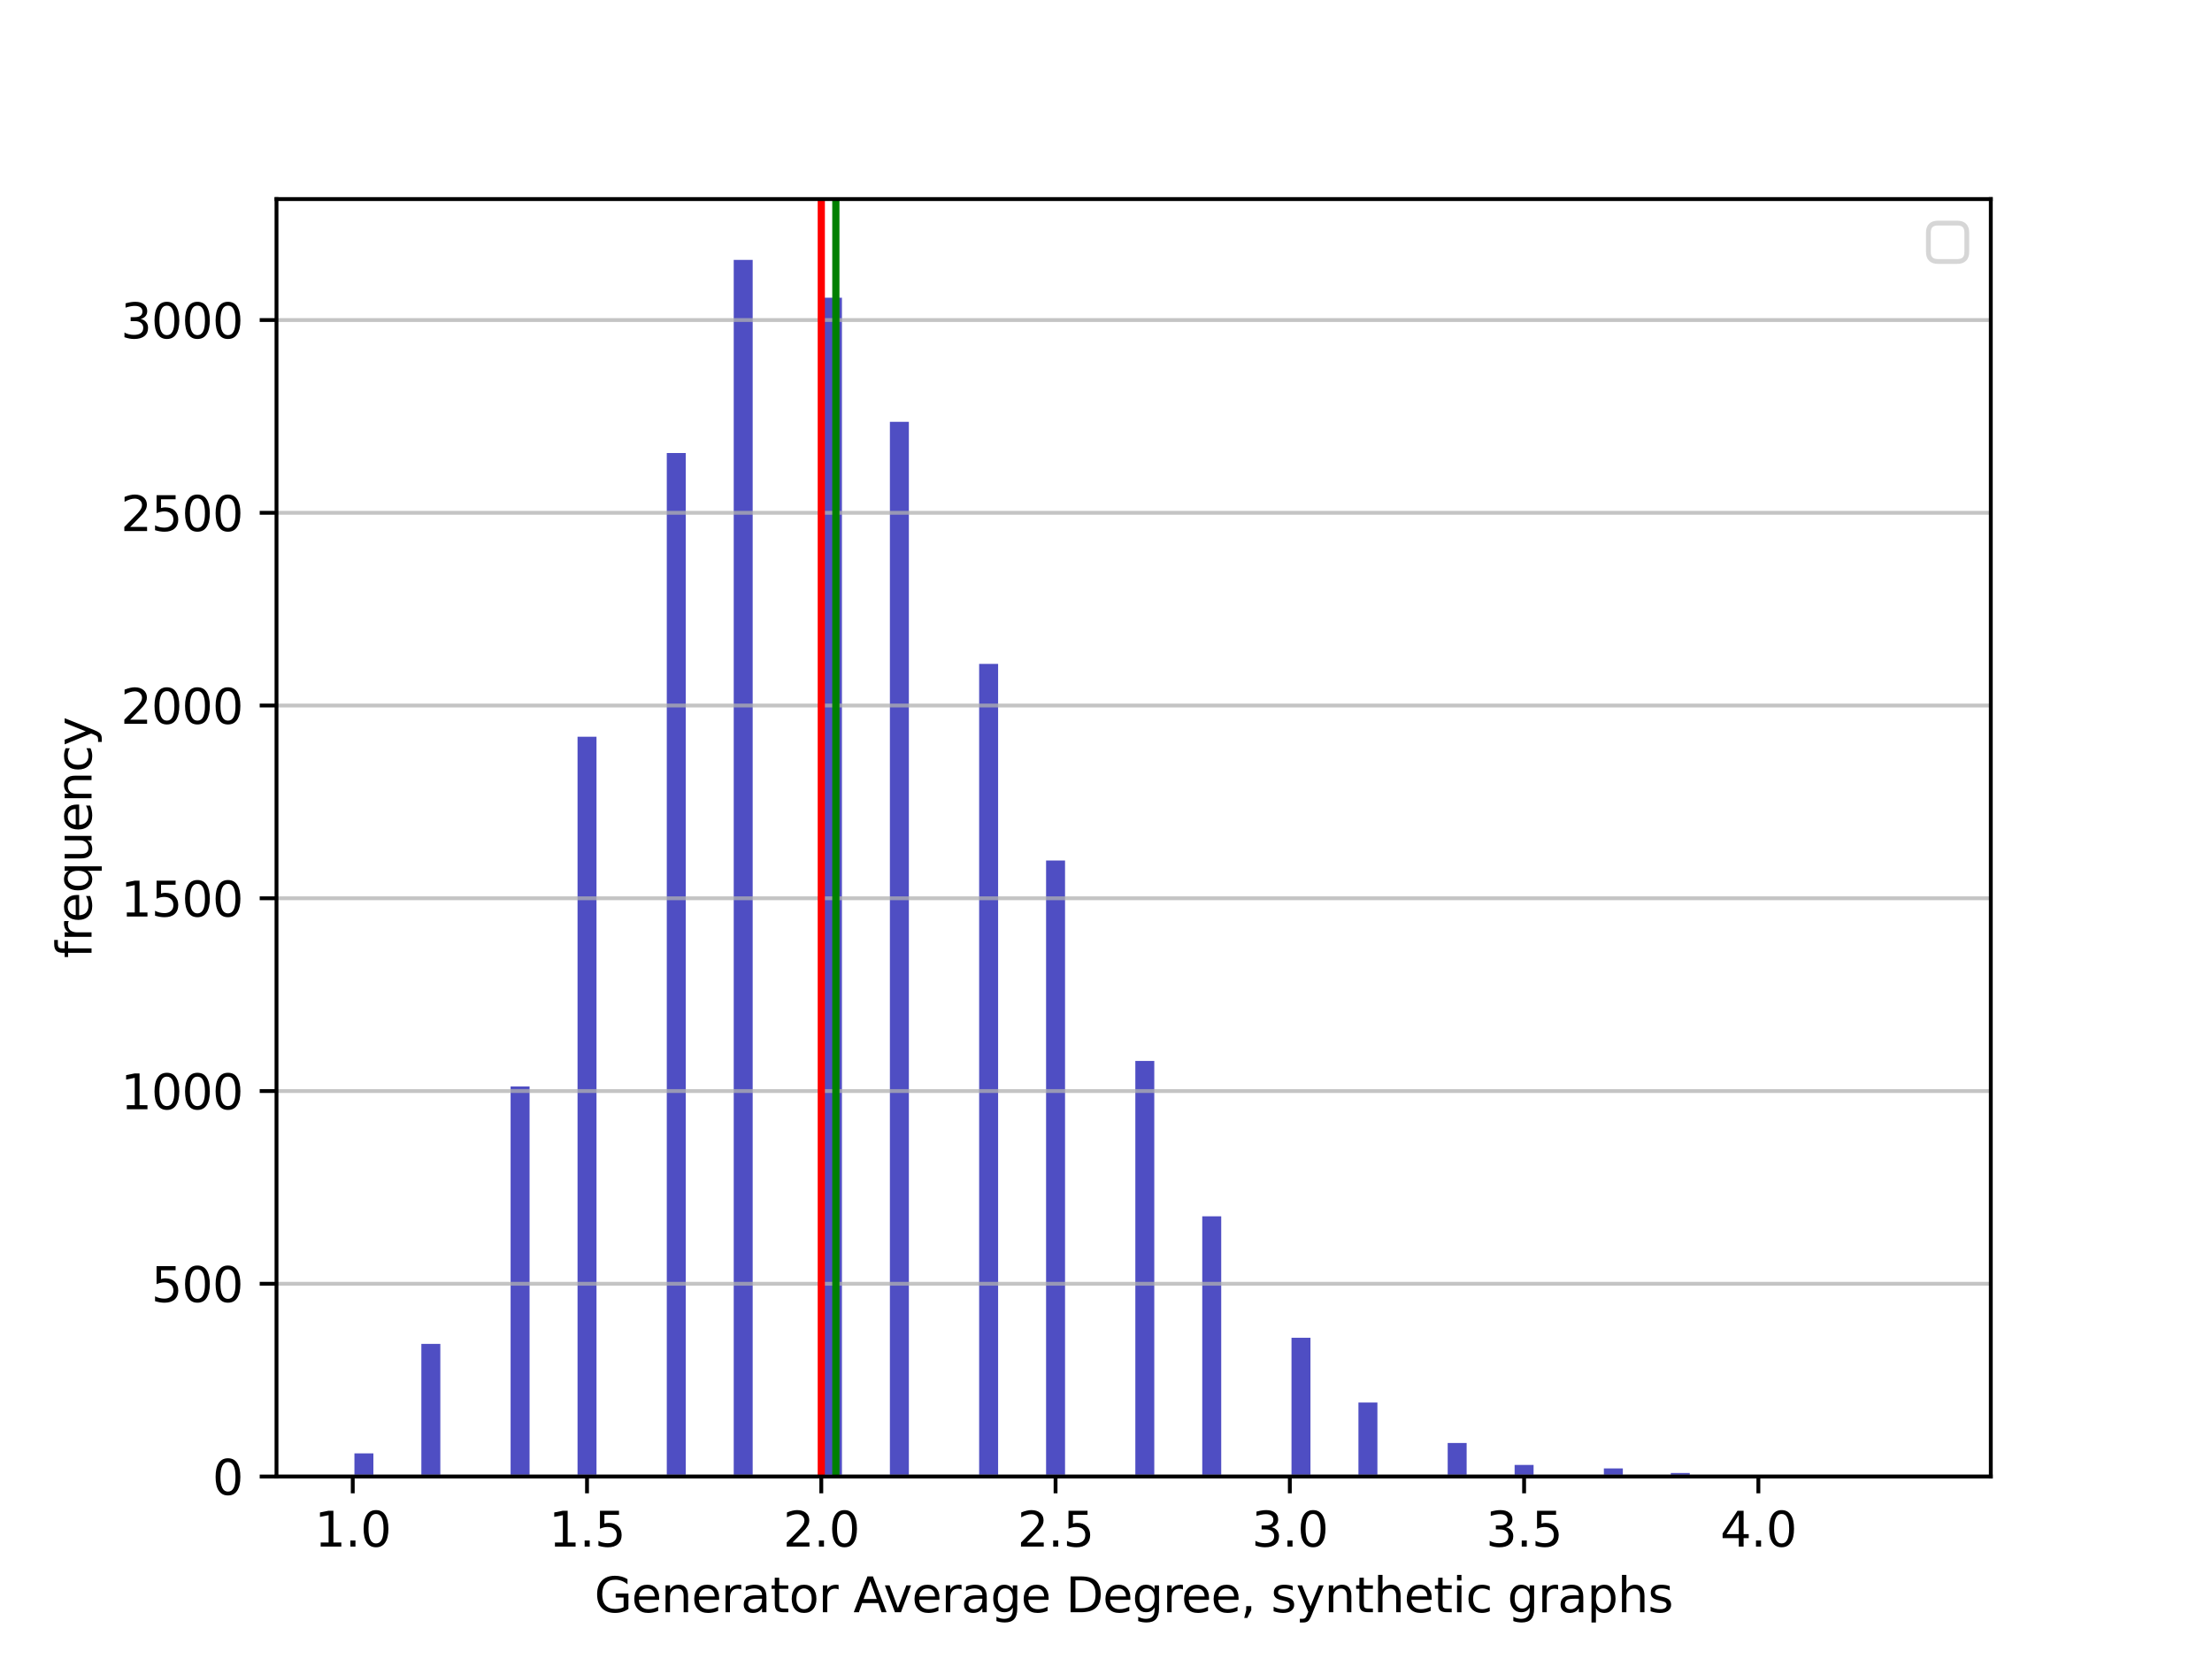 <?xml version="1.0" encoding="utf-8" standalone="no"?>
<!DOCTYPE svg PUBLIC "-//W3C//DTD SVG 1.1//EN"
  "http://www.w3.org/Graphics/SVG/1.1/DTD/svg11.dtd">
<svg xmlns:xlink="http://www.w3.org/1999/xlink" width="460.8pt" height="345.6pt" viewBox="0 0 460.8 345.6" xmlns="http://www.w3.org/2000/svg" version="1.1">
 <defs>
  <style type="text/css">*{stroke-linejoin: round; stroke-linecap: butt}</style>
 </defs>
 <g id="figure_1">
  <g id="patch_1">
   <path d="M 0 345.6 
L 460.8 345.6 
L 460.8 0 
L 0 0 
z
" style="fill: #ffffff"/>
  </g>
  <g id="axes_1">
   <g id="patch_2">
    <path d="M 57.6 307.584 
L 414.72 307.584 
L 414.72 41.472 
L 57.6 41.472 
z
" style="fill: #ffffff"/>
   </g>
   <g id="patch_3">
    <path d="M 73.833 307.584 
L 77.783 307.584 
L 77.783 302.766 
L 73.833 302.766 
z
" clip-path="url(#pd9d514fb3f)" style="fill: #0504aa; opacity: 0.7"/>
   </g>
   <g id="patch_4">
    <path d="M 78.481 307.584 
L 82.431 307.584 
L 82.431 307.584 
L 78.481 307.584 
z
" clip-path="url(#pd9d514fb3f)" style="fill: #0504aa; opacity: 0.7"/>
   </g>
   <g id="patch_5">
    <path d="M 83.128 307.584 
L 87.079 307.584 
L 87.079 307.584 
L 83.128 307.584 
z
" clip-path="url(#pd9d514fb3f)" style="fill: #0504aa; opacity: 0.7"/>
   </g>
   <g id="patch_6">
    <path d="M 87.776 307.584 
L 91.727 307.584 
L 91.727 279.959 
L 87.776 279.959 
z
" clip-path="url(#pd9d514fb3f)" style="fill: #0504aa; opacity: 0.7"/>
   </g>
   <g id="patch_7">
    <path d="M 92.424 307.584 
L 96.375 307.584 
L 96.375 307.584 
L 92.424 307.584 
z
" clip-path="url(#pd9d514fb3f)" style="fill: #0504aa; opacity: 0.7"/>
   </g>
   <g id="patch_8">
    <path d="M 97.072 307.584 
L 101.023 307.584 
L 101.023 307.584 
L 97.072 307.584 
z
" clip-path="url(#pd9d514fb3f)" style="fill: #0504aa; opacity: 0.7"/>
   </g>
   <g id="patch_9">
    <path d="M 101.72 307.584 
L 105.671 307.584 
L 105.671 307.584 
L 101.72 307.584 
z
" clip-path="url(#pd9d514fb3f)" style="fill: #0504aa; opacity: 0.7"/>
   </g>
   <g id="patch_10">
    <path d="M 106.368 307.584 
L 110.319 307.584 
L 110.319 226.316 
L 106.368 226.316 
z
" clip-path="url(#pd9d514fb3f)" style="fill: #0504aa; opacity: 0.7"/>
   </g>
   <g id="patch_11">
    <path d="M 111.016 307.584 
L 114.966 307.584 
L 114.966 307.584 
L 111.016 307.584 
z
" clip-path="url(#pd9d514fb3f)" style="fill: #0504aa; opacity: 0.7"/>
   </g>
   <g id="patch_12">
    <path d="M 115.664 307.584 
L 119.614 307.584 
L 119.614 307.584 
L 115.664 307.584 
z
" clip-path="url(#pd9d514fb3f)" style="fill: #0504aa; opacity: 0.7"/>
   </g>
   <g id="patch_13">
    <path d="M 120.312 307.584 
L 124.262 307.584 
L 124.262 153.48 
L 120.312 153.48 
z
" clip-path="url(#pd9d514fb3f)" style="fill: #0504aa; opacity: 0.7"/>
   </g>
   <g id="patch_14">
    <path d="M 124.959 307.584 
L 128.91 307.584 
L 128.91 307.584 
L 124.959 307.584 
z
" clip-path="url(#pd9d514fb3f)" style="fill: #0504aa; opacity: 0.7"/>
   </g>
   <g id="patch_15">
    <path d="M 129.607 307.584 
L 133.558 307.584 
L 133.558 307.584 
L 129.607 307.584 
z
" clip-path="url(#pd9d514fb3f)" style="fill: #0504aa; opacity: 0.7"/>
   </g>
   <g id="patch_16">
    <path d="M 134.255 307.584 
L 138.206 307.584 
L 138.206 307.584 
L 134.255 307.584 
z
" clip-path="url(#pd9d514fb3f)" style="fill: #0504aa; opacity: 0.7"/>
   </g>
   <g id="patch_17">
    <path d="M 138.903 307.584 
L 142.854 307.584 
L 142.854 94.376 
L 138.903 94.376 
z
" clip-path="url(#pd9d514fb3f)" style="fill: #0504aa; opacity: 0.7"/>
   </g>
   <g id="patch_18">
    <path d="M 143.551 307.584 
L 147.502 307.584 
L 147.502 307.584 
L 143.551 307.584 
z
" clip-path="url(#pd9d514fb3f)" style="fill: #0504aa; opacity: 0.7"/>
   </g>
   <g id="patch_19">
    <path d="M 148.199 307.584 
L 152.15 307.584 
L 152.15 307.584 
L 148.199 307.584 
z
" clip-path="url(#pd9d514fb3f)" style="fill: #0504aa; opacity: 0.7"/>
   </g>
   <g id="patch_20">
    <path d="M 152.847 307.584 
L 156.797 307.584 
L 156.797 54.144 
L 152.847 54.144 
z
" clip-path="url(#pd9d514fb3f)" style="fill: #0504aa; opacity: 0.7"/>
   </g>
   <g id="patch_21">
    <path d="M 157.495 307.584 
L 161.445 307.584 
L 161.445 307.584 
L 157.495 307.584 
z
" clip-path="url(#pd9d514fb3f)" style="fill: #0504aa; opacity: 0.7"/>
   </g>
   <g id="patch_22">
    <path d="M 162.142 307.584 
L 166.093 307.584 
L 166.093 307.584 
L 162.142 307.584 
z
" clip-path="url(#pd9d514fb3f)" style="fill: #0504aa; opacity: 0.7"/>
   </g>
   <g id="patch_23">
    <path d="M 166.79 307.584 
L 170.741 307.584 
L 170.741 307.584 
L 166.79 307.584 
z
" clip-path="url(#pd9d514fb3f)" style="fill: #0504aa; opacity: 0.7"/>
   </g>
   <g id="patch_24">
    <path d="M 171.438 307.584 
L 175.389 307.584 
L 175.389 62.014 
L 171.438 62.014 
z
" clip-path="url(#pd9d514fb3f)" style="fill: #0504aa; opacity: 0.7"/>
   </g>
   <g id="patch_25">
    <path d="M 176.086 307.584 
L 180.037 307.584 
L 180.037 307.584 
L 176.086 307.584 
z
" clip-path="url(#pd9d514fb3f)" style="fill: #0504aa; opacity: 0.7"/>
   </g>
   <g id="patch_26">
    <path d="M 180.734 307.584 
L 184.685 307.584 
L 184.685 307.584 
L 180.734 307.584 
z
" clip-path="url(#pd9d514fb3f)" style="fill: #0504aa; opacity: 0.7"/>
   </g>
   <g id="patch_27">
    <path d="M 185.382 307.584 
L 189.333 307.584 
L 189.333 87.872 
L 185.382 87.872 
z
" clip-path="url(#pd9d514fb3f)" style="fill: #0504aa; opacity: 0.7"/>
   </g>
   <g id="patch_28">
    <path d="M 190.03 307.584 
L 193.98 307.584 
L 193.98 307.584 
L 190.03 307.584 
z
" clip-path="url(#pd9d514fb3f)" style="fill: #0504aa; opacity: 0.7"/>
   </g>
   <g id="patch_29">
    <path d="M 194.678 307.584 
L 198.628 307.584 
L 198.628 307.584 
L 194.678 307.584 
z
" clip-path="url(#pd9d514fb3f)" style="fill: #0504aa; opacity: 0.7"/>
   </g>
   <g id="patch_30">
    <path d="M 199.326 307.584 
L 203.276 307.584 
L 203.276 307.584 
L 199.326 307.584 
z
" clip-path="url(#pd9d514fb3f)" style="fill: #0504aa; opacity: 0.7"/>
   </g>
   <g id="patch_31">
    <path d="M 203.973 307.584 
L 207.924 307.584 
L 207.924 138.303 
L 203.973 138.303 
z
" clip-path="url(#pd9d514fb3f)" style="fill: #0504aa; opacity: 0.7"/>
   </g>
   <g id="patch_32">
    <path d="M 208.621 307.584 
L 212.572 307.584 
L 212.572 307.584 
L 208.621 307.584 
z
" clip-path="url(#pd9d514fb3f)" style="fill: #0504aa; opacity: 0.7"/>
   </g>
   <g id="patch_33">
    <path d="M 213.269 307.584 
L 217.22 307.584 
L 217.22 307.584 
L 213.269 307.584 
z
" clip-path="url(#pd9d514fb3f)" style="fill: #0504aa; opacity: 0.7"/>
   </g>
   <g id="patch_34">
    <path d="M 217.917 307.584 
L 221.868 307.584 
L 221.868 179.258 
L 217.917 179.258 
z
" clip-path="url(#pd9d514fb3f)" style="fill: #0504aa; opacity: 0.7"/>
   </g>
   <g id="patch_35">
    <path d="M 222.565 307.584 
L 226.516 307.584 
L 226.516 307.584 
L 222.565 307.584 
z
" clip-path="url(#pd9d514fb3f)" style="fill: #0504aa; opacity: 0.7"/>
   </g>
   <g id="patch_36">
    <path d="M 227.213 307.584 
L 231.164 307.584 
L 231.164 307.584 
L 227.213 307.584 
z
" clip-path="url(#pd9d514fb3f)" style="fill: #0504aa; opacity: 0.7"/>
   </g>
   <g id="patch_37">
    <path d="M 231.861 307.584 
L 235.811 307.584 
L 235.811 307.584 
L 231.861 307.584 
z
" clip-path="url(#pd9d514fb3f)" style="fill: #0504aa; opacity: 0.7"/>
   </g>
   <g id="patch_38">
    <path d="M 236.509 307.584 
L 240.459 307.584 
L 240.459 221.016 
L 236.509 221.016 
z
" clip-path="url(#pd9d514fb3f)" style="fill: #0504aa; opacity: 0.7"/>
   </g>
   <g id="patch_39">
    <path d="M 241.156 307.584 
L 245.107 307.584 
L 245.107 307.584 
L 241.156 307.584 
z
" clip-path="url(#pd9d514fb3f)" style="fill: #0504aa; opacity: 0.7"/>
   </g>
   <g id="patch_40">
    <path d="M 245.804 307.584 
L 249.755 307.584 
L 249.755 307.584 
L 245.804 307.584 
z
" clip-path="url(#pd9d514fb3f)" style="fill: #0504aa; opacity: 0.7"/>
   </g>
   <g id="patch_41">
    <path d="M 250.452 307.584 
L 254.403 307.584 
L 254.403 253.379 
L 250.452 253.379 
z
" clip-path="url(#pd9d514fb3f)" style="fill: #0504aa; opacity: 0.7"/>
   </g>
   <g id="patch_42">
    <path d="M 255.1 307.584 
L 259.051 307.584 
L 259.051 307.584 
L 255.1 307.584 
z
" clip-path="url(#pd9d514fb3f)" style="fill: #0504aa; opacity: 0.7"/>
   </g>
   <g id="patch_43">
    <path d="M 259.748 307.584 
L 263.699 307.584 
L 263.699 307.584 
L 259.748 307.584 
z
" clip-path="url(#pd9d514fb3f)" style="fill: #0504aa; opacity: 0.7"/>
   </g>
   <g id="patch_44">
    <path d="M 264.396 307.584 
L 268.347 307.584 
L 268.347 307.584 
L 264.396 307.584 
z
" clip-path="url(#pd9d514fb3f)" style="fill: #0504aa; opacity: 0.7"/>
   </g>
   <g id="patch_45">
    <path d="M 269.044 307.584 
L 272.994 307.584 
L 272.994 278.674 
L 269.044 278.674 
z
" clip-path="url(#pd9d514fb3f)" style="fill: #0504aa; opacity: 0.7"/>
   </g>
   <g id="patch_46">
    <path d="M 273.692 307.584 
L 277.642 307.584 
L 277.642 307.584 
L 273.692 307.584 
z
" clip-path="url(#pd9d514fb3f)" style="fill: #0504aa; opacity: 0.7"/>
   </g>
   <g id="patch_47">
    <path d="M 278.34 307.584 
L 282.29 307.584 
L 282.29 307.584 
L 278.34 307.584 
z
" clip-path="url(#pd9d514fb3f)" style="fill: #0504aa; opacity: 0.7"/>
   </g>
   <g id="patch_48">
    <path d="M 282.987 307.584 
L 286.938 307.584 
L 286.938 292.166 
L 282.987 292.166 
z
" clip-path="url(#pd9d514fb3f)" style="fill: #0504aa; opacity: 0.7"/>
   </g>
   <g id="patch_49">
    <path d="M 287.635 307.584 
L 291.586 307.584 
L 291.586 307.584 
L 287.635 307.584 
z
" clip-path="url(#pd9d514fb3f)" style="fill: #0504aa; opacity: 0.7"/>
   </g>
   <g id="patch_50">
    <path d="M 292.283 307.584 
L 296.234 307.584 
L 296.234 307.584 
L 292.283 307.584 
z
" clip-path="url(#pd9d514fb3f)" style="fill: #0504aa; opacity: 0.7"/>
   </g>
   <g id="patch_51">
    <path d="M 296.931 307.584 
L 300.882 307.584 
L 300.882 307.584 
L 296.931 307.584 
z
" clip-path="url(#pd9d514fb3f)" style="fill: #0504aa; opacity: 0.7"/>
   </g>
   <g id="patch_52">
    <path d="M 301.579 307.584 
L 305.53 307.584 
L 305.53 300.598 
L 301.579 300.598 
z
" clip-path="url(#pd9d514fb3f)" style="fill: #0504aa; opacity: 0.7"/>
   </g>
   <g id="patch_53">
    <path d="M 306.227 307.584 
L 310.178 307.584 
L 310.178 307.584 
L 306.227 307.584 
z
" clip-path="url(#pd9d514fb3f)" style="fill: #0504aa; opacity: 0.7"/>
   </g>
   <g id="patch_54">
    <path d="M 310.875 307.584 
L 314.825 307.584 
L 314.825 307.584 
L 310.875 307.584 
z
" clip-path="url(#pd9d514fb3f)" style="fill: #0504aa; opacity: 0.7"/>
   </g>
   <g id="patch_55">
    <path d="M 315.523 307.584 
L 319.473 307.584 
L 319.473 305.175 
L 315.523 305.175 
z
" clip-path="url(#pd9d514fb3f)" style="fill: #0504aa; opacity: 0.7"/>
   </g>
   <g id="patch_56">
    <path d="M 320.17 307.584 
L 324.121 307.584 
L 324.121 307.584 
L 320.17 307.584 
z
" clip-path="url(#pd9d514fb3f)" style="fill: #0504aa; opacity: 0.7"/>
   </g>
   <g id="patch_57">
    <path d="M 324.818 307.584 
L 328.769 307.584 
L 328.769 307.584 
L 324.818 307.584 
z
" clip-path="url(#pd9d514fb3f)" style="fill: #0504aa; opacity: 0.7"/>
   </g>
   <g id="patch_58">
    <path d="M 329.466 307.584 
L 333.417 307.584 
L 333.417 307.584 
L 329.466 307.584 
z
" clip-path="url(#pd9d514fb3f)" style="fill: #0504aa; opacity: 0.7"/>
   </g>
   <g id="patch_59">
    <path d="M 334.114 307.584 
L 338.065 307.584 
L 338.065 305.898 
L 334.114 305.898 
z
" clip-path="url(#pd9d514fb3f)" style="fill: #0504aa; opacity: 0.7"/>
   </g>
   <g id="patch_60">
    <path d="M 338.762 307.584 
L 342.713 307.584 
L 342.713 307.584 
L 338.762 307.584 
z
" clip-path="url(#pd9d514fb3f)" style="fill: #0504aa; opacity: 0.7"/>
   </g>
   <g id="patch_61">
    <path d="M 343.41 307.584 
L 347.361 307.584 
L 347.361 307.584 
L 343.41 307.584 
z
" clip-path="url(#pd9d514fb3f)" style="fill: #0504aa; opacity: 0.7"/>
   </g>
   <g id="patch_62">
    <path d="M 348.058 307.584 
L 352.008 307.584 
L 352.008 306.861 
L 348.058 306.861 
z
" clip-path="url(#pd9d514fb3f)" style="fill: #0504aa; opacity: 0.7"/>
   </g>
   <g id="patch_63">
    <path d="M 352.706 307.584 
L 356.656 307.584 
L 356.656 307.584 
L 352.706 307.584 
z
" clip-path="url(#pd9d514fb3f)" style="fill: #0504aa; opacity: 0.7"/>
   </g>
   <g id="patch_64">
    <path d="M 357.354 307.584 
L 361.304 307.584 
L 361.304 307.584 
L 357.354 307.584 
z
" clip-path="url(#pd9d514fb3f)" style="fill: #0504aa; opacity: 0.7"/>
   </g>
   <g id="patch_65">
    <path d="M 362.001 307.584 
L 365.952 307.584 
L 365.952 307.584 
L 362.001 307.584 
z
" clip-path="url(#pd9d514fb3f)" style="fill: #0504aa; opacity: 0.7"/>
   </g>
   <g id="patch_66">
    <path d="M 366.649 307.584 
L 370.6 307.584 
L 370.6 307.263 
L 366.649 307.263 
z
" clip-path="url(#pd9d514fb3f)" style="fill: #0504aa; opacity: 0.7"/>
   </g>
   <g id="patch_67">
    <path d="M 371.297 307.584 
L 375.248 307.584 
L 375.248 307.584 
L 371.297 307.584 
z
" clip-path="url(#pd9d514fb3f)" style="fill: #0504aa; opacity: 0.7"/>
   </g>
   <g id="patch_68">
    <path d="M 375.945 307.584 
L 379.896 307.584 
L 379.896 307.584 
L 375.945 307.584 
z
" clip-path="url(#pd9d514fb3f)" style="fill: #0504aa; opacity: 0.7"/>
   </g>
   <g id="patch_69">
    <path d="M 380.593 307.584 
L 384.544 307.584 
L 384.544 307.504 
L 380.593 307.504 
z
" clip-path="url(#pd9d514fb3f)" style="fill: #0504aa; opacity: 0.7"/>
   </g>
   <g id="patch_70">
    <path d="M 385.241 307.584 
L 389.192 307.584 
L 389.192 307.584 
L 385.241 307.584 
z
" clip-path="url(#pd9d514fb3f)" style="fill: #0504aa; opacity: 0.7"/>
   </g>
   <g id="patch_71">
    <path d="M 389.889 307.584 
L 393.839 307.584 
L 393.839 307.584 
L 389.889 307.584 
z
" clip-path="url(#pd9d514fb3f)" style="fill: #0504aa; opacity: 0.7"/>
   </g>
   <g id="patch_72">
    <path d="M 394.537 307.584 
L 398.487 307.584 
L 398.487 307.504 
L 394.537 307.504 
z
" clip-path="url(#pd9d514fb3f)" style="fill: #0504aa; opacity: 0.7"/>
   </g>
   <g id="matplotlib.axis_1">
    <g id="xtick_1">
     <g id="line2d_1">
      <defs>
       <path id="mefd3538e81" d="M 0 0 
L 0 3.5 
" style="stroke: #000000; stroke-width: 0.8"/>
      </defs>
      <g>
       <use xlink:href="#mefd3538e81" x="73.484" y="307.584" style="stroke: #000000; stroke-width: 0.8"/>
      </g>
     </g>
     <g id="text_1">
      <!-- 1.0 -->
      <g transform="translate(65.533 322.182) scale(0.1 -0.1)">
       <defs>
        <path id="DejaVuSans-31" d="M 794 531 
L 1825 531 
L 1825 4091 
L 703 3866 
L 703 4441 
L 1819 4666 
L 2450 4666 
L 2450 531 
L 3481 531 
L 3481 0 
L 794 0 
L 794 531 
z
" transform="scale(0.016)"/>
        <path id="DejaVuSans-2e" d="M 684 794 
L 1344 794 
L 1344 0 
L 684 0 
L 684 794 
z
" transform="scale(0.016)"/>
        <path id="DejaVuSans-30" d="M 2034 4250 
Q 1547 4250 1301 3770 
Q 1056 3291 1056 2328 
Q 1056 1369 1301 889 
Q 1547 409 2034 409 
Q 2525 409 2770 889 
Q 3016 1369 3016 2328 
Q 3016 3291 2770 3770 
Q 2525 4250 2034 4250 
z
M 2034 4750 
Q 2819 4750 3233 4129 
Q 3647 3509 3647 2328 
Q 3647 1150 3233 529 
Q 2819 -91 2034 -91 
Q 1250 -91 836 529 
Q 422 1150 422 2328 
Q 422 3509 836 4129 
Q 1250 4750 2034 4750 
z
" transform="scale(0.016)"/>
       </defs>
       <use xlink:href="#DejaVuSans-31"/>
       <use xlink:href="#DejaVuSans-2e" x="63.623"/>
       <use xlink:href="#DejaVuSans-30" x="95.41"/>
      </g>
     </g>
    </g>
    <g id="xtick_2">
     <g id="line2d_2">
      <g>
       <use xlink:href="#mefd3538e81" x="122.287" y="307.584" style="stroke: #000000; stroke-width: 0.8"/>
      </g>
     </g>
     <g id="text_2">
      <!-- 1.5 -->
      <g transform="translate(114.335 322.182) scale(0.1 -0.1)">
       <defs>
        <path id="DejaVuSans-35" d="M 691 4666 
L 3169 4666 
L 3169 4134 
L 1269 4134 
L 1269 2991 
Q 1406 3038 1543 3061 
Q 1681 3084 1819 3084 
Q 2600 3084 3056 2656 
Q 3513 2228 3513 1497 
Q 3513 744 3044 326 
Q 2575 -91 1722 -91 
Q 1428 -91 1123 -41 
Q 819 9 494 109 
L 494 744 
Q 775 591 1075 516 
Q 1375 441 1709 441 
Q 2250 441 2565 725 
Q 2881 1009 2881 1497 
Q 2881 1984 2565 2268 
Q 2250 2553 1709 2553 
Q 1456 2553 1204 2497 
Q 953 2441 691 2322 
L 691 4666 
z
" transform="scale(0.016)"/>
       </defs>
       <use xlink:href="#DejaVuSans-31"/>
       <use xlink:href="#DejaVuSans-2e" x="63.623"/>
       <use xlink:href="#DejaVuSans-35" x="95.41"/>
      </g>
     </g>
    </g>
    <g id="xtick_3">
     <g id="line2d_3">
      <g>
       <use xlink:href="#mefd3538e81" x="171.09" y="307.584" style="stroke: #000000; stroke-width: 0.8"/>
      </g>
     </g>
     <g id="text_3">
      <!-- 2.0 -->
      <g transform="translate(163.138 322.182) scale(0.1 -0.1)">
       <defs>
        <path id="DejaVuSans-32" d="M 1228 531 
L 3431 531 
L 3431 0 
L 469 0 
L 469 531 
Q 828 903 1448 1529 
Q 2069 2156 2228 2338 
Q 2531 2678 2651 2914 
Q 2772 3150 2772 3378 
Q 2772 3750 2511 3984 
Q 2250 4219 1831 4219 
Q 1534 4219 1204 4116 
Q 875 4013 500 3803 
L 500 4441 
Q 881 4594 1212 4672 
Q 1544 4750 1819 4750 
Q 2544 4750 2975 4387 
Q 3406 4025 3406 3419 
Q 3406 3131 3298 2873 
Q 3191 2616 2906 2266 
Q 2828 2175 2409 1742 
Q 1991 1309 1228 531 
z
" transform="scale(0.016)"/>
       </defs>
       <use xlink:href="#DejaVuSans-32"/>
       <use xlink:href="#DejaVuSans-2e" x="63.623"/>
       <use xlink:href="#DejaVuSans-30" x="95.41"/>
      </g>
     </g>
    </g>
    <g id="xtick_4">
     <g id="line2d_4">
      <g>
       <use xlink:href="#mefd3538e81" x="219.892" y="307.584" style="stroke: #000000; stroke-width: 0.8"/>
      </g>
     </g>
     <g id="text_4">
      <!-- 2.5 -->
      <g transform="translate(211.941 322.182) scale(0.1 -0.1)">
       <use xlink:href="#DejaVuSans-32"/>
       <use xlink:href="#DejaVuSans-2e" x="63.623"/>
       <use xlink:href="#DejaVuSans-35" x="95.41"/>
      </g>
     </g>
    </g>
    <g id="xtick_5">
     <g id="line2d_5">
      <g>
       <use xlink:href="#mefd3538e81" x="268.695" y="307.584" style="stroke: #000000; stroke-width: 0.8"/>
      </g>
     </g>
     <g id="text_5">
      <!-- 3.0 -->
      <g transform="translate(260.744 322.182) scale(0.1 -0.1)">
       <defs>
        <path id="DejaVuSans-33" d="M 2597 2516 
Q 3050 2419 3304 2112 
Q 3559 1806 3559 1356 
Q 3559 666 3084 287 
Q 2609 -91 1734 -91 
Q 1441 -91 1130 -33 
Q 819 25 488 141 
L 488 750 
Q 750 597 1062 519 
Q 1375 441 1716 441 
Q 2309 441 2620 675 
Q 2931 909 2931 1356 
Q 2931 1769 2642 2001 
Q 2353 2234 1838 2234 
L 1294 2234 
L 1294 2753 
L 1863 2753 
Q 2328 2753 2575 2939 
Q 2822 3125 2822 3475 
Q 2822 3834 2567 4026 
Q 2313 4219 1838 4219 
Q 1578 4219 1281 4162 
Q 984 4106 628 3988 
L 628 4550 
Q 988 4650 1302 4700 
Q 1616 4750 1894 4750 
Q 2613 4750 3031 4423 
Q 3450 4097 3450 3541 
Q 3450 3153 3228 2886 
Q 3006 2619 2597 2516 
z
" transform="scale(0.016)"/>
       </defs>
       <use xlink:href="#DejaVuSans-33"/>
       <use xlink:href="#DejaVuSans-2e" x="63.623"/>
       <use xlink:href="#DejaVuSans-30" x="95.41"/>
      </g>
     </g>
    </g>
    <g id="xtick_6">
     <g id="line2d_6">
      <g>
       <use xlink:href="#mefd3538e81" x="317.498" y="307.584" style="stroke: #000000; stroke-width: 0.8"/>
      </g>
     </g>
     <g id="text_6">
      <!-- 3.5 -->
      <g transform="translate(309.546 322.182) scale(0.1 -0.1)">
       <use xlink:href="#DejaVuSans-33"/>
       <use xlink:href="#DejaVuSans-2e" x="63.623"/>
       <use xlink:href="#DejaVuSans-35" x="95.41"/>
      </g>
     </g>
    </g>
    <g id="xtick_7">
     <g id="line2d_7">
      <g>
       <use xlink:href="#mefd3538e81" x="366.301" y="307.584" style="stroke: #000000; stroke-width: 0.8"/>
      </g>
     </g>
     <g id="text_7">
      <!-- 4.0 -->
      <g transform="translate(358.349 322.182) scale(0.1 -0.1)">
       <defs>
        <path id="DejaVuSans-34" d="M 2419 4116 
L 825 1625 
L 2419 1625 
L 2419 4116 
z
M 2253 4666 
L 3047 4666 
L 3047 1625 
L 3713 1625 
L 3713 1100 
L 3047 1100 
L 3047 0 
L 2419 0 
L 2419 1100 
L 313 1100 
L 313 1709 
L 2253 4666 
z
" transform="scale(0.016)"/>
       </defs>
       <use xlink:href="#DejaVuSans-34"/>
       <use xlink:href="#DejaVuSans-2e" x="63.623"/>
       <use xlink:href="#DejaVuSans-30" x="95.41"/>
      </g>
     </g>
    </g>
    <g id="text_8">
     <!-- Generator Average Degree, synthetic graphs -->
     <g transform="translate(123.816 335.861) scale(0.1 -0.1)">
      <defs>
       <path id="DejaVuSans-47" d="M 3809 666 
L 3809 1919 
L 2778 1919 
L 2778 2438 
L 4434 2438 
L 4434 434 
Q 4069 175 3628 42 
Q 3188 -91 2688 -91 
Q 1594 -91 976 548 
Q 359 1188 359 2328 
Q 359 3472 976 4111 
Q 1594 4750 2688 4750 
Q 3144 4750 3555 4637 
Q 3966 4525 4313 4306 
L 4313 3634 
Q 3963 3931 3569 4081 
Q 3175 4231 2741 4231 
Q 1884 4231 1454 3753 
Q 1025 3275 1025 2328 
Q 1025 1384 1454 906 
Q 1884 428 2741 428 
Q 3075 428 3337 486 
Q 3600 544 3809 666 
z
" transform="scale(0.016)"/>
       <path id="DejaVuSans-65" d="M 3597 1894 
L 3597 1613 
L 953 1613 
Q 991 1019 1311 708 
Q 1631 397 2203 397 
Q 2534 397 2845 478 
Q 3156 559 3463 722 
L 3463 178 
Q 3153 47 2828 -22 
Q 2503 -91 2169 -91 
Q 1331 -91 842 396 
Q 353 884 353 1716 
Q 353 2575 817 3079 
Q 1281 3584 2069 3584 
Q 2775 3584 3186 3129 
Q 3597 2675 3597 1894 
z
M 3022 2063 
Q 3016 2534 2758 2815 
Q 2500 3097 2075 3097 
Q 1594 3097 1305 2825 
Q 1016 2553 972 2059 
L 3022 2063 
z
" transform="scale(0.016)"/>
       <path id="DejaVuSans-6e" d="M 3513 2113 
L 3513 0 
L 2938 0 
L 2938 2094 
Q 2938 2591 2744 2837 
Q 2550 3084 2163 3084 
Q 1697 3084 1428 2787 
Q 1159 2491 1159 1978 
L 1159 0 
L 581 0 
L 581 3500 
L 1159 3500 
L 1159 2956 
Q 1366 3272 1645 3428 
Q 1925 3584 2291 3584 
Q 2894 3584 3203 3211 
Q 3513 2838 3513 2113 
z
" transform="scale(0.016)"/>
       <path id="DejaVuSans-72" d="M 2631 2963 
Q 2534 3019 2420 3045 
Q 2306 3072 2169 3072 
Q 1681 3072 1420 2755 
Q 1159 2438 1159 1844 
L 1159 0 
L 581 0 
L 581 3500 
L 1159 3500 
L 1159 2956 
Q 1341 3275 1631 3429 
Q 1922 3584 2338 3584 
Q 2397 3584 2469 3576 
Q 2541 3569 2628 3553 
L 2631 2963 
z
" transform="scale(0.016)"/>
       <path id="DejaVuSans-61" d="M 2194 1759 
Q 1497 1759 1228 1600 
Q 959 1441 959 1056 
Q 959 750 1161 570 
Q 1363 391 1709 391 
Q 2188 391 2477 730 
Q 2766 1069 2766 1631 
L 2766 1759 
L 2194 1759 
z
M 3341 1997 
L 3341 0 
L 2766 0 
L 2766 531 
Q 2569 213 2275 61 
Q 1981 -91 1556 -91 
Q 1019 -91 701 211 
Q 384 513 384 1019 
Q 384 1609 779 1909 
Q 1175 2209 1959 2209 
L 2766 2209 
L 2766 2266 
Q 2766 2663 2505 2880 
Q 2244 3097 1772 3097 
Q 1472 3097 1187 3025 
Q 903 2953 641 2809 
L 641 3341 
Q 956 3463 1253 3523 
Q 1550 3584 1831 3584 
Q 2591 3584 2966 3190 
Q 3341 2797 3341 1997 
z
" transform="scale(0.016)"/>
       <path id="DejaVuSans-74" d="M 1172 4494 
L 1172 3500 
L 2356 3500 
L 2356 3053 
L 1172 3053 
L 1172 1153 
Q 1172 725 1289 603 
Q 1406 481 1766 481 
L 2356 481 
L 2356 0 
L 1766 0 
Q 1100 0 847 248 
Q 594 497 594 1153 
L 594 3053 
L 172 3053 
L 172 3500 
L 594 3500 
L 594 4494 
L 1172 4494 
z
" transform="scale(0.016)"/>
       <path id="DejaVuSans-6f" d="M 1959 3097 
Q 1497 3097 1228 2736 
Q 959 2375 959 1747 
Q 959 1119 1226 758 
Q 1494 397 1959 397 
Q 2419 397 2687 759 
Q 2956 1122 2956 1747 
Q 2956 2369 2687 2733 
Q 2419 3097 1959 3097 
z
M 1959 3584 
Q 2709 3584 3137 3096 
Q 3566 2609 3566 1747 
Q 3566 888 3137 398 
Q 2709 -91 1959 -91 
Q 1206 -91 779 398 
Q 353 888 353 1747 
Q 353 2609 779 3096 
Q 1206 3584 1959 3584 
z
" transform="scale(0.016)"/>
       <path id="DejaVuSans-20" transform="scale(0.016)"/>
       <path id="DejaVuSans-41" d="M 2188 4044 
L 1331 1722 
L 3047 1722 
L 2188 4044 
z
M 1831 4666 
L 2547 4666 
L 4325 0 
L 3669 0 
L 3244 1197 
L 1141 1197 
L 716 0 
L 50 0 
L 1831 4666 
z
" transform="scale(0.016)"/>
       <path id="DejaVuSans-76" d="M 191 3500 
L 800 3500 
L 1894 563 
L 2988 3500 
L 3597 3500 
L 2284 0 
L 1503 0 
L 191 3500 
z
" transform="scale(0.016)"/>
       <path id="DejaVuSans-67" d="M 2906 1791 
Q 2906 2416 2648 2759 
Q 2391 3103 1925 3103 
Q 1463 3103 1205 2759 
Q 947 2416 947 1791 
Q 947 1169 1205 825 
Q 1463 481 1925 481 
Q 2391 481 2648 825 
Q 2906 1169 2906 1791 
z
M 3481 434 
Q 3481 -459 3084 -895 
Q 2688 -1331 1869 -1331 
Q 1566 -1331 1297 -1286 
Q 1028 -1241 775 -1147 
L 775 -588 
Q 1028 -725 1275 -790 
Q 1522 -856 1778 -856 
Q 2344 -856 2625 -561 
Q 2906 -266 2906 331 
L 2906 616 
Q 2728 306 2450 153 
Q 2172 0 1784 0 
Q 1141 0 747 490 
Q 353 981 353 1791 
Q 353 2603 747 3093 
Q 1141 3584 1784 3584 
Q 2172 3584 2450 3431 
Q 2728 3278 2906 2969 
L 2906 3500 
L 3481 3500 
L 3481 434 
z
" transform="scale(0.016)"/>
       <path id="DejaVuSans-44" d="M 1259 4147 
L 1259 519 
L 2022 519 
Q 2988 519 3436 956 
Q 3884 1394 3884 2338 
Q 3884 3275 3436 3711 
Q 2988 4147 2022 4147 
L 1259 4147 
z
M 628 4666 
L 1925 4666 
Q 3281 4666 3915 4102 
Q 4550 3538 4550 2338 
Q 4550 1131 3912 565 
Q 3275 0 1925 0 
L 628 0 
L 628 4666 
z
" transform="scale(0.016)"/>
       <path id="DejaVuSans-2c" d="M 750 794 
L 1409 794 
L 1409 256 
L 897 -744 
L 494 -744 
L 750 256 
L 750 794 
z
" transform="scale(0.016)"/>
       <path id="DejaVuSans-73" d="M 2834 3397 
L 2834 2853 
Q 2591 2978 2328 3040 
Q 2066 3103 1784 3103 
Q 1356 3103 1142 2972 
Q 928 2841 928 2578 
Q 928 2378 1081 2264 
Q 1234 2150 1697 2047 
L 1894 2003 
Q 2506 1872 2764 1633 
Q 3022 1394 3022 966 
Q 3022 478 2636 193 
Q 2250 -91 1575 -91 
Q 1294 -91 989 -36 
Q 684 19 347 128 
L 347 722 
Q 666 556 975 473 
Q 1284 391 1588 391 
Q 1994 391 2212 530 
Q 2431 669 2431 922 
Q 2431 1156 2273 1281 
Q 2116 1406 1581 1522 
L 1381 1569 
Q 847 1681 609 1914 
Q 372 2147 372 2553 
Q 372 3047 722 3315 
Q 1072 3584 1716 3584 
Q 2034 3584 2315 3537 
Q 2597 3491 2834 3397 
z
" transform="scale(0.016)"/>
       <path id="DejaVuSans-79" d="M 2059 -325 
Q 1816 -950 1584 -1140 
Q 1353 -1331 966 -1331 
L 506 -1331 
L 506 -850 
L 844 -850 
Q 1081 -850 1212 -737 
Q 1344 -625 1503 -206 
L 1606 56 
L 191 3500 
L 800 3500 
L 1894 763 
L 2988 3500 
L 3597 3500 
L 2059 -325 
z
" transform="scale(0.016)"/>
       <path id="DejaVuSans-68" d="M 3513 2113 
L 3513 0 
L 2938 0 
L 2938 2094 
Q 2938 2591 2744 2837 
Q 2550 3084 2163 3084 
Q 1697 3084 1428 2787 
Q 1159 2491 1159 1978 
L 1159 0 
L 581 0 
L 581 4863 
L 1159 4863 
L 1159 2956 
Q 1366 3272 1645 3428 
Q 1925 3584 2291 3584 
Q 2894 3584 3203 3211 
Q 3513 2838 3513 2113 
z
" transform="scale(0.016)"/>
       <path id="DejaVuSans-69" d="M 603 3500 
L 1178 3500 
L 1178 0 
L 603 0 
L 603 3500 
z
M 603 4863 
L 1178 4863 
L 1178 4134 
L 603 4134 
L 603 4863 
z
" transform="scale(0.016)"/>
       <path id="DejaVuSans-63" d="M 3122 3366 
L 3122 2828 
Q 2878 2963 2633 3030 
Q 2388 3097 2138 3097 
Q 1578 3097 1268 2742 
Q 959 2388 959 1747 
Q 959 1106 1268 751 
Q 1578 397 2138 397 
Q 2388 397 2633 464 
Q 2878 531 3122 666 
L 3122 134 
Q 2881 22 2623 -34 
Q 2366 -91 2075 -91 
Q 1284 -91 818 406 
Q 353 903 353 1747 
Q 353 2603 823 3093 
Q 1294 3584 2113 3584 
Q 2378 3584 2631 3529 
Q 2884 3475 3122 3366 
z
" transform="scale(0.016)"/>
       <path id="DejaVuSans-70" d="M 1159 525 
L 1159 -1331 
L 581 -1331 
L 581 3500 
L 1159 3500 
L 1159 2969 
Q 1341 3281 1617 3432 
Q 1894 3584 2278 3584 
Q 2916 3584 3314 3078 
Q 3713 2572 3713 1747 
Q 3713 922 3314 415 
Q 2916 -91 2278 -91 
Q 1894 -91 1617 61 
Q 1341 213 1159 525 
z
M 3116 1747 
Q 3116 2381 2855 2742 
Q 2594 3103 2138 3103 
Q 1681 3103 1420 2742 
Q 1159 2381 1159 1747 
Q 1159 1113 1420 752 
Q 1681 391 2138 391 
Q 2594 391 2855 752 
Q 3116 1113 3116 1747 
z
" transform="scale(0.016)"/>
      </defs>
      <use xlink:href="#DejaVuSans-47"/>
      <use xlink:href="#DejaVuSans-65" x="77.49"/>
      <use xlink:href="#DejaVuSans-6e" x="139.014"/>
      <use xlink:href="#DejaVuSans-65" x="202.393"/>
      <use xlink:href="#DejaVuSans-72" x="263.916"/>
      <use xlink:href="#DejaVuSans-61" x="305.029"/>
      <use xlink:href="#DejaVuSans-74" x="366.309"/>
      <use xlink:href="#DejaVuSans-6f" x="405.518"/>
      <use xlink:href="#DejaVuSans-72" x="466.699"/>
      <use xlink:href="#DejaVuSans-20" x="507.812"/>
      <use xlink:href="#DejaVuSans-41" x="539.6"/>
      <use xlink:href="#DejaVuSans-76" x="602.133"/>
      <use xlink:href="#DejaVuSans-65" x="661.312"/>
      <use xlink:href="#DejaVuSans-72" x="722.836"/>
      <use xlink:href="#DejaVuSans-61" x="763.949"/>
      <use xlink:href="#DejaVuSans-67" x="825.229"/>
      <use xlink:href="#DejaVuSans-65" x="888.705"/>
      <use xlink:href="#DejaVuSans-20" x="950.229"/>
      <use xlink:href="#DejaVuSans-44" x="982.016"/>
      <use xlink:href="#DejaVuSans-65" x="1059.018"/>
      <use xlink:href="#DejaVuSans-67" x="1120.541"/>
      <use xlink:href="#DejaVuSans-72" x="1184.018"/>
      <use xlink:href="#DejaVuSans-65" x="1222.881"/>
      <use xlink:href="#DejaVuSans-65" x="1284.404"/>
      <use xlink:href="#DejaVuSans-2c" x="1345.928"/>
      <use xlink:href="#DejaVuSans-20" x="1377.715"/>
      <use xlink:href="#DejaVuSans-73" x="1409.502"/>
      <use xlink:href="#DejaVuSans-79" x="1461.602"/>
      <use xlink:href="#DejaVuSans-6e" x="1520.781"/>
      <use xlink:href="#DejaVuSans-74" x="1584.16"/>
      <use xlink:href="#DejaVuSans-68" x="1623.369"/>
      <use xlink:href="#DejaVuSans-65" x="1686.748"/>
      <use xlink:href="#DejaVuSans-74" x="1748.271"/>
      <use xlink:href="#DejaVuSans-69" x="1787.48"/>
      <use xlink:href="#DejaVuSans-63" x="1815.264"/>
      <use xlink:href="#DejaVuSans-20" x="1870.244"/>
      <use xlink:href="#DejaVuSans-67" x="1902.031"/>
      <use xlink:href="#DejaVuSans-72" x="1965.508"/>
      <use xlink:href="#DejaVuSans-61" x="2006.621"/>
      <use xlink:href="#DejaVuSans-70" x="2067.9"/>
      <use xlink:href="#DejaVuSans-68" x="2131.377"/>
      <use xlink:href="#DejaVuSans-73" x="2194.756"/>
     </g>
    </g>
   </g>
   <g id="matplotlib.axis_2">
    <g id="ytick_1">
     <g id="line2d_8">
      <path d="M 57.6 307.584 
L 414.72 307.584 
" clip-path="url(#pd9d514fb3f)" style="fill: none; stroke: #b0b0b0; stroke-opacity: 0.75; stroke-width: 0.8; stroke-linecap: square"/>
     </g>
     <g id="line2d_9">
      <defs>
       <path id="m0ffd4599c7" d="M 0 0 
L -3.5 0 
" style="stroke: #000000; stroke-width: 0.8"/>
      </defs>
      <g>
       <use xlink:href="#m0ffd4599c7" x="57.6" y="307.584" style="stroke: #000000; stroke-width: 0.8"/>
      </g>
     </g>
     <g id="text_9">
      <!-- 0 -->
      <g transform="translate(44.237 311.383) scale(0.1 -0.1)">
       <use xlink:href="#DejaVuSans-30"/>
      </g>
     </g>
    </g>
    <g id="ytick_2">
     <g id="line2d_10">
      <path d="M 57.6 267.432 
L 414.72 267.432 
" clip-path="url(#pd9d514fb3f)" style="fill: none; stroke: #b0b0b0; stroke-opacity: 0.75; stroke-width: 0.8; stroke-linecap: square"/>
     </g>
     <g id="line2d_11">
      <g>
       <use xlink:href="#m0ffd4599c7" x="57.6" y="267.432" style="stroke: #000000; stroke-width: 0.8"/>
      </g>
     </g>
     <g id="text_10">
      <!-- 500 -->
      <g transform="translate(31.512 271.231) scale(0.1 -0.1)">
       <use xlink:href="#DejaVuSans-35"/>
       <use xlink:href="#DejaVuSans-30" x="63.623"/>
       <use xlink:href="#DejaVuSans-30" x="127.246"/>
      </g>
     </g>
    </g>
    <g id="ytick_3">
     <g id="line2d_12">
      <path d="M 57.6 227.28 
L 414.72 227.28 
" clip-path="url(#pd9d514fb3f)" style="fill: none; stroke: #b0b0b0; stroke-opacity: 0.75; stroke-width: 0.8; stroke-linecap: square"/>
     </g>
     <g id="line2d_13">
      <g>
       <use xlink:href="#m0ffd4599c7" x="57.6" y="227.28" style="stroke: #000000; stroke-width: 0.8"/>
      </g>
     </g>
     <g id="text_11">
      <!-- 1000 -->
      <g transform="translate(25.15 231.079) scale(0.1 -0.1)">
       <use xlink:href="#DejaVuSans-31"/>
       <use xlink:href="#DejaVuSans-30" x="63.623"/>
       <use xlink:href="#DejaVuSans-30" x="127.246"/>
       <use xlink:href="#DejaVuSans-30" x="190.869"/>
      </g>
     </g>
    </g>
    <g id="ytick_4">
     <g id="line2d_14">
      <path d="M 57.6 187.128 
L 414.72 187.128 
" clip-path="url(#pd9d514fb3f)" style="fill: none; stroke: #b0b0b0; stroke-opacity: 0.75; stroke-width: 0.8; stroke-linecap: square"/>
     </g>
     <g id="line2d_15">
      <g>
       <use xlink:href="#m0ffd4599c7" x="57.6" y="187.128" style="stroke: #000000; stroke-width: 0.8"/>
      </g>
     </g>
     <g id="text_12">
      <!-- 1500 -->
      <g transform="translate(25.15 190.927) scale(0.1 -0.1)">
       <use xlink:href="#DejaVuSans-31"/>
       <use xlink:href="#DejaVuSans-35" x="63.623"/>
       <use xlink:href="#DejaVuSans-30" x="127.246"/>
       <use xlink:href="#DejaVuSans-30" x="190.869"/>
      </g>
     </g>
    </g>
    <g id="ytick_5">
     <g id="line2d_16">
      <path d="M 57.6 146.976 
L 414.72 146.976 
" clip-path="url(#pd9d514fb3f)" style="fill: none; stroke: #b0b0b0; stroke-opacity: 0.75; stroke-width: 0.8; stroke-linecap: square"/>
     </g>
     <g id="line2d_17">
      <g>
       <use xlink:href="#m0ffd4599c7" x="57.6" y="146.976" style="stroke: #000000; stroke-width: 0.8"/>
      </g>
     </g>
     <g id="text_13">
      <!-- 2000 -->
      <g transform="translate(25.15 150.775) scale(0.1 -0.1)">
       <use xlink:href="#DejaVuSans-32"/>
       <use xlink:href="#DejaVuSans-30" x="63.623"/>
       <use xlink:href="#DejaVuSans-30" x="127.246"/>
       <use xlink:href="#DejaVuSans-30" x="190.869"/>
      </g>
     </g>
    </g>
    <g id="ytick_6">
     <g id="line2d_18">
      <path d="M 57.6 106.824 
L 414.72 106.824 
" clip-path="url(#pd9d514fb3f)" style="fill: none; stroke: #b0b0b0; stroke-opacity: 0.75; stroke-width: 0.8; stroke-linecap: square"/>
     </g>
     <g id="line2d_19">
      <g>
       <use xlink:href="#m0ffd4599c7" x="57.6" y="106.824" style="stroke: #000000; stroke-width: 0.8"/>
      </g>
     </g>
     <g id="text_14">
      <!-- 2500 -->
      <g transform="translate(25.15 110.623) scale(0.1 -0.1)">
       <use xlink:href="#DejaVuSans-32"/>
       <use xlink:href="#DejaVuSans-35" x="63.623"/>
       <use xlink:href="#DejaVuSans-30" x="127.246"/>
       <use xlink:href="#DejaVuSans-30" x="190.869"/>
      </g>
     </g>
    </g>
    <g id="ytick_7">
     <g id="line2d_20">
      <path d="M 57.6 66.671 
L 414.72 66.671 
" clip-path="url(#pd9d514fb3f)" style="fill: none; stroke: #b0b0b0; stroke-opacity: 0.75; stroke-width: 0.8; stroke-linecap: square"/>
     </g>
     <g id="line2d_21">
      <g>
       <use xlink:href="#m0ffd4599c7" x="57.6" y="66.671" style="stroke: #000000; stroke-width: 0.8"/>
      </g>
     </g>
     <g id="text_15">
      <!-- 3000 -->
      <g transform="translate(25.15 70.471) scale(0.1 -0.1)">
       <use xlink:href="#DejaVuSans-33"/>
       <use xlink:href="#DejaVuSans-30" x="63.623"/>
       <use xlink:href="#DejaVuSans-30" x="127.246"/>
       <use xlink:href="#DejaVuSans-30" x="190.869"/>
      </g>
     </g>
    </g>
    <g id="text_16">
     <!-- frequency -->
     <g transform="translate(19.07 199.605) rotate(-90) scale(0.1 -0.1)">
      <defs>
       <path id="DejaVuSans-66" d="M 2375 4863 
L 2375 4384 
L 1825 4384 
Q 1516 4384 1395 4259 
Q 1275 4134 1275 3809 
L 1275 3500 
L 2222 3500 
L 2222 3053 
L 1275 3053 
L 1275 0 
L 697 0 
L 697 3053 
L 147 3053 
L 147 3500 
L 697 3500 
L 697 3744 
Q 697 4328 969 4595 
Q 1241 4863 1831 4863 
L 2375 4863 
z
" transform="scale(0.016)"/>
       <path id="DejaVuSans-71" d="M 947 1747 
Q 947 1113 1208 752 
Q 1469 391 1925 391 
Q 2381 391 2643 752 
Q 2906 1113 2906 1747 
Q 2906 2381 2643 2742 
Q 2381 3103 1925 3103 
Q 1469 3103 1208 2742 
Q 947 2381 947 1747 
z
M 2906 525 
Q 2725 213 2448 61 
Q 2172 -91 1784 -91 
Q 1150 -91 751 415 
Q 353 922 353 1747 
Q 353 2572 751 3078 
Q 1150 3584 1784 3584 
Q 2172 3584 2448 3432 
Q 2725 3281 2906 2969 
L 2906 3500 
L 3481 3500 
L 3481 -1331 
L 2906 -1331 
L 2906 525 
z
" transform="scale(0.016)"/>
       <path id="DejaVuSans-75" d="M 544 1381 
L 544 3500 
L 1119 3500 
L 1119 1403 
Q 1119 906 1312 657 
Q 1506 409 1894 409 
Q 2359 409 2629 706 
Q 2900 1003 2900 1516 
L 2900 3500 
L 3475 3500 
L 3475 0 
L 2900 0 
L 2900 538 
Q 2691 219 2414 64 
Q 2138 -91 1772 -91 
Q 1169 -91 856 284 
Q 544 659 544 1381 
z
M 1991 3584 
L 1991 3584 
z
" transform="scale(0.016)"/>
      </defs>
      <use xlink:href="#DejaVuSans-66"/>
      <use xlink:href="#DejaVuSans-72" x="35.205"/>
      <use xlink:href="#DejaVuSans-65" x="74.068"/>
      <use xlink:href="#DejaVuSans-71" x="135.592"/>
      <use xlink:href="#DejaVuSans-75" x="199.068"/>
      <use xlink:href="#DejaVuSans-65" x="262.447"/>
      <use xlink:href="#DejaVuSans-6e" x="323.971"/>
      <use xlink:href="#DejaVuSans-63" x="387.35"/>
      <use xlink:href="#DejaVuSans-79" x="442.33"/>
     </g>
    </g>
   </g>
   <g id="line2d_22">
    <path d="M 171.09 307.584 
L 171.09 41.472 
" clip-path="url(#pd9d514fb3f)" style="fill: none; stroke: #ff0000; stroke-width: 1.5; stroke-linecap: square"/>
   </g>
   <g id="line2d_23">
    <path d="M 174.124 307.584 
L 174.124 41.472 
" clip-path="url(#pd9d514fb3f)" style="fill: none; stroke: #008000; stroke-width: 1.5; stroke-linecap: square"/>
   </g>
   <g id="patch_73">
    <path d="M 57.6 307.584 
L 57.6 41.472 
" style="fill: none; stroke: #000000; stroke-width: 0.8; stroke-linejoin: miter; stroke-linecap: square"/>
   </g>
   <g id="patch_74">
    <path d="M 414.72 307.584 
L 414.72 41.472 
" style="fill: none; stroke: #000000; stroke-width: 0.8; stroke-linejoin: miter; stroke-linecap: square"/>
   </g>
   <g id="patch_75">
    <path d="M 57.6 307.584 
L 414.72 307.584 
" style="fill: none; stroke: #000000; stroke-width: 0.8; stroke-linejoin: miter; stroke-linecap: square"/>
   </g>
   <g id="patch_76">
    <path d="M 57.6 41.472 
L 414.72 41.472 
" style="fill: none; stroke: #000000; stroke-width: 0.8; stroke-linejoin: miter; stroke-linecap: square"/>
   </g>
   <g id="legend_1">
    <g id="patch_77">
     <path d="M 403.72 54.472 
L 407.72 54.472 
Q 409.72 54.472 409.72 52.472 
L 409.72 48.472 
Q 409.72 46.472 407.72 46.472 
L 403.72 46.472 
Q 401.72 46.472 401.72 48.472 
L 401.72 52.472 
Q 401.72 54.472 403.72 54.472 
z
" style="fill: #ffffff; opacity: 0.8; stroke: #cccccc; stroke-linejoin: miter"/>
    </g>
   </g>
  </g>
 </g>
 <defs>
  <clipPath id="pd9d514fb3f">
   <rect x="57.6" y="41.472" width="357.12" height="266.112"/>
  </clipPath>
 </defs>
</svg>
